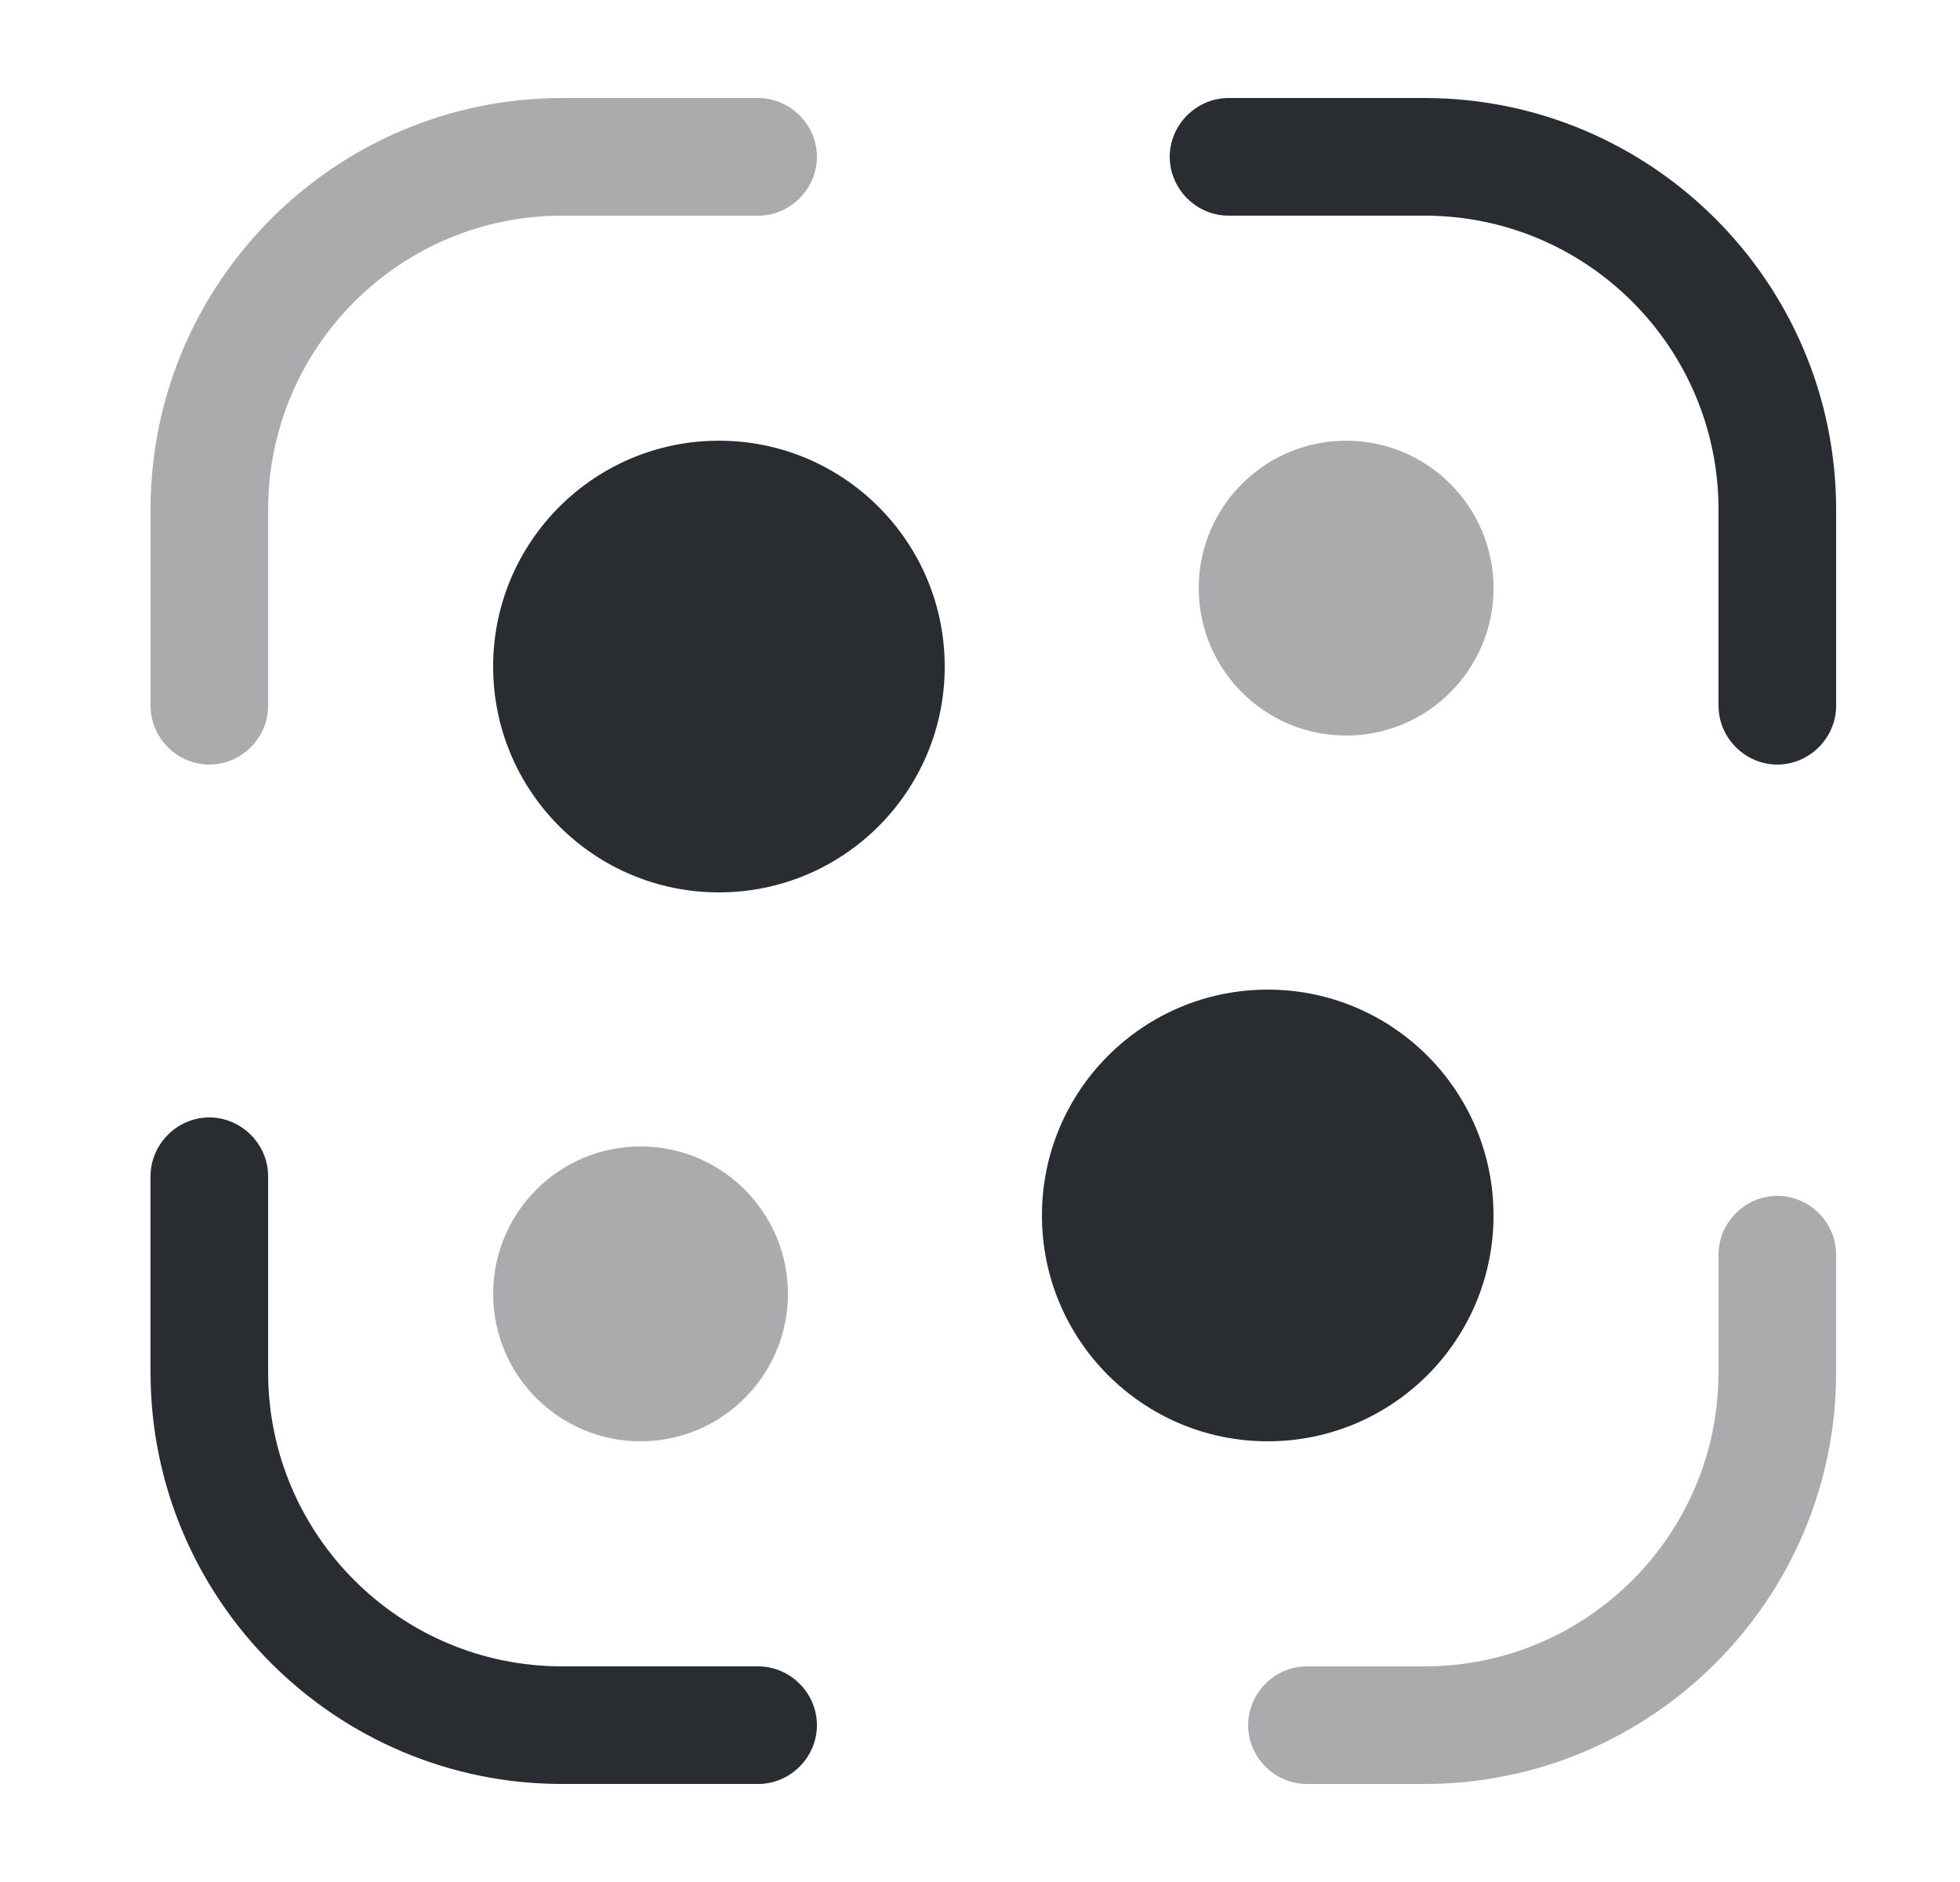 <svg width="25" height="24" viewBox="0 0 25 24" fill="none" xmlns="http://www.w3.org/2000/svg">
<path opacity="0.4" d="M2.67 9.75C2.26 9.75 1.92 9.41 1.92 9V6.5C1.92 3.6 4.28 1.25 7.17 1.25H9.67C10.08 1.25 10.42 1.59 10.42 2C10.42 2.41 10.08 2.75 9.67 2.75H7.17C5.1 2.75 3.42 4.43 3.42 6.5V9C3.42 9.41 3.08 9.75 2.67 9.75Z" fill="#292D32"/>
<path d="M22.67 9.75C22.26 9.75 21.92 9.41 21.92 9V6.5C21.92 4.43 20.24 2.75 18.17 2.75H15.67C15.26 2.75 14.92 2.41 14.92 2C14.92 1.59 15.26 1.25 15.67 1.25H18.17C21.06 1.25 23.42 3.6 23.42 6.5V9C23.42 9.41 23.08 9.75 22.67 9.75Z" fill="#292D32"/>
<path opacity="0.4" d="M18.17 22.75H16.67C16.26 22.75 15.92 22.41 15.92 22C15.92 21.59 16.26 21.25 16.67 21.25H18.17C20.24 21.25 21.92 19.57 21.92 17.5V16C21.92 15.59 22.26 15.25 22.67 15.25C23.08 15.25 23.42 15.59 23.42 16V17.5C23.42 20.4 21.06 22.75 18.17 22.75Z" fill="#292D32"/>
<path d="M9.67 22.75H7.17C4.28 22.75 1.92 20.4 1.92 17.5V15C1.92 14.59 2.26 14.25 2.67 14.25C3.08 14.25 3.42 14.59 3.42 15V17.5C3.42 19.57 5.1 21.25 7.17 21.25H9.67C10.08 21.25 10.42 21.59 10.42 22C10.42 22.41 10.08 22.75 9.67 22.75Z" fill="#292D32"/>
<path d="M9.17 11.38C10.761 11.38 12.05 10.091 12.05 8.5C12.05 6.91 10.761 5.62 9.17 5.62C7.579 5.62 6.29 6.91 6.29 8.5C6.29 10.091 7.579 11.38 9.17 11.38Z" fill="#292D32"/>
<path opacity="0.4" d="M8.17 18.38C9.208 18.38 10.05 17.538 10.05 16.5C10.05 15.462 9.208 14.62 8.17 14.62C7.132 14.62 6.29 15.462 6.29 16.5C6.29 17.538 7.132 18.38 8.17 18.38Z" fill="#292D32"/>
<path opacity="0.4" d="M17.17 9.38C18.208 9.38 19.05 8.538 19.05 7.5C19.05 6.462 18.208 5.62 17.17 5.62C16.132 5.62 15.29 6.462 15.29 7.5C15.29 8.538 16.132 9.38 17.17 9.38Z" fill="#292D32"/>
<path d="M16.17 18.38C17.761 18.38 19.05 17.091 19.05 15.5C19.05 13.909 17.761 12.62 16.17 12.62C14.579 12.62 13.29 13.909 13.29 15.5C13.29 17.091 14.579 18.38 16.17 18.38Z" fill="#292D32"/>
</svg>
